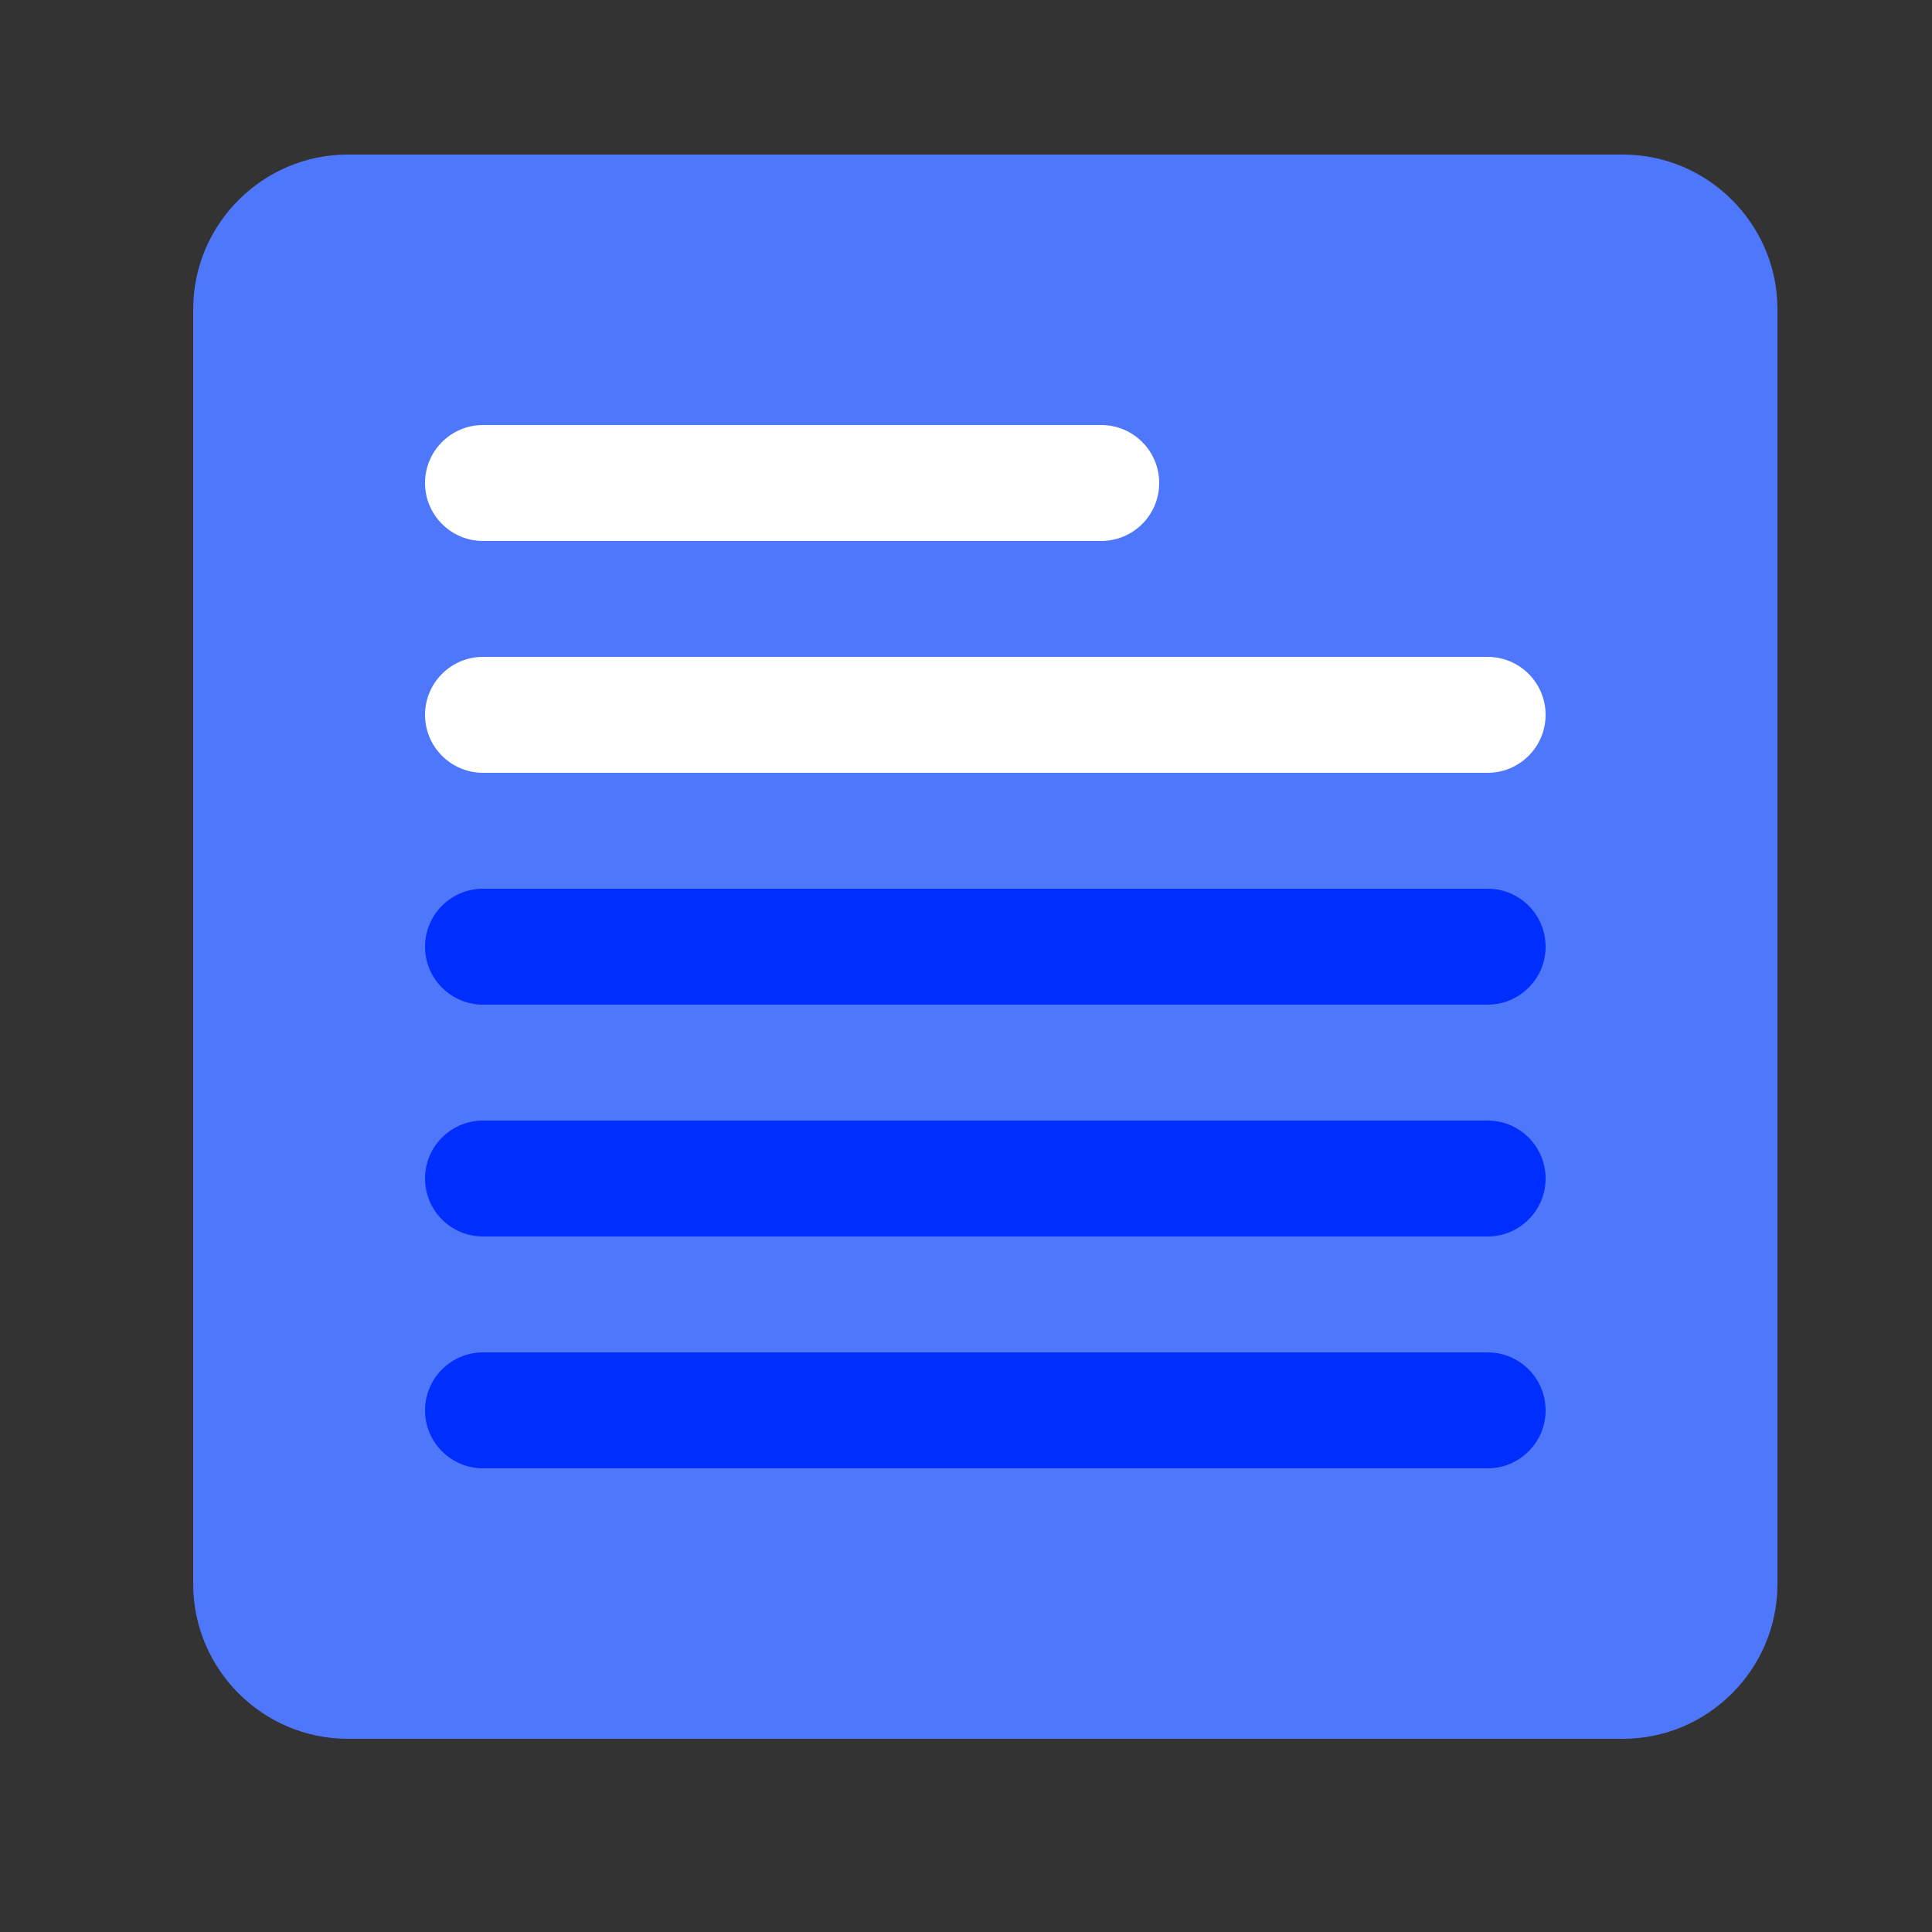 <svg xmlns="http://www.w3.org/2000/svg" width="100%" viewBox="0 0 50 50">
  <rect x="0" y="0" width="50" height="50" fill="#333333" stroke="none"/>
  <g fill="none" fill-rule="evenodd" transform="translate(5 4)">
    <g fill="#4F77FC">
      <path d="M0,37 C0,39.2 1.8,41 4,41 L37,41 C39.2,41 41,39.2 41,37 L41,8 L0,8 L0,37 Z"/>
      <path d="M41,4 C41,1.8 39.2,0 37,0 L4,0 C1.8,0 0,1.8 0,4 L0,14 L41,14 L41,4 Z"/>
    </g>
    <path fill="#FFF" fill-rule="nonzero" d="M7.5 16L33.5 16C34.328 16 35 15.328 35 14.5 35 13.672 34.328 13 33.5 13L7.5 13C6.672 13 6 13.672 6 14.5 6 15.328 6.672 16 7.5 16zM7.5 10L23.5 10C24.328 10 25 9.328 25 8.5 25 7.672 24.328 7 23.5 7L7.5 7C6.672 7 6 7.672 6 8.5 6 9.328 6.672 10 7.5 10z"/>
    <path fill="#002EFF" fill-rule="nonzero" d="M7.5 22L33.5 22C34.328 22 35 21.328 35 20.5 35 19.672 34.328 19 33.5 19L7.5 19C6.672 19 6 19.672 6 20.5 6 21.328 6.672 22 7.5 22zM7.5 28L33.5 28C34.328 28 35 27.328 35 26.5 35 25.672 34.328 25 33.5 25L7.5 25C6.672 25 6 25.672 6 26.5 6 27.328 6.672 28 7.5 28zM7.5 34L33.5 34C34.328 34 35 33.328 35 32.5 35 31.672 34.328 31 33.5 31L7.5 31C6.672 31 6 31.672 6 32.5 6 33.328 6.672 34 7.5 34z"/>
  </g>
</svg>

